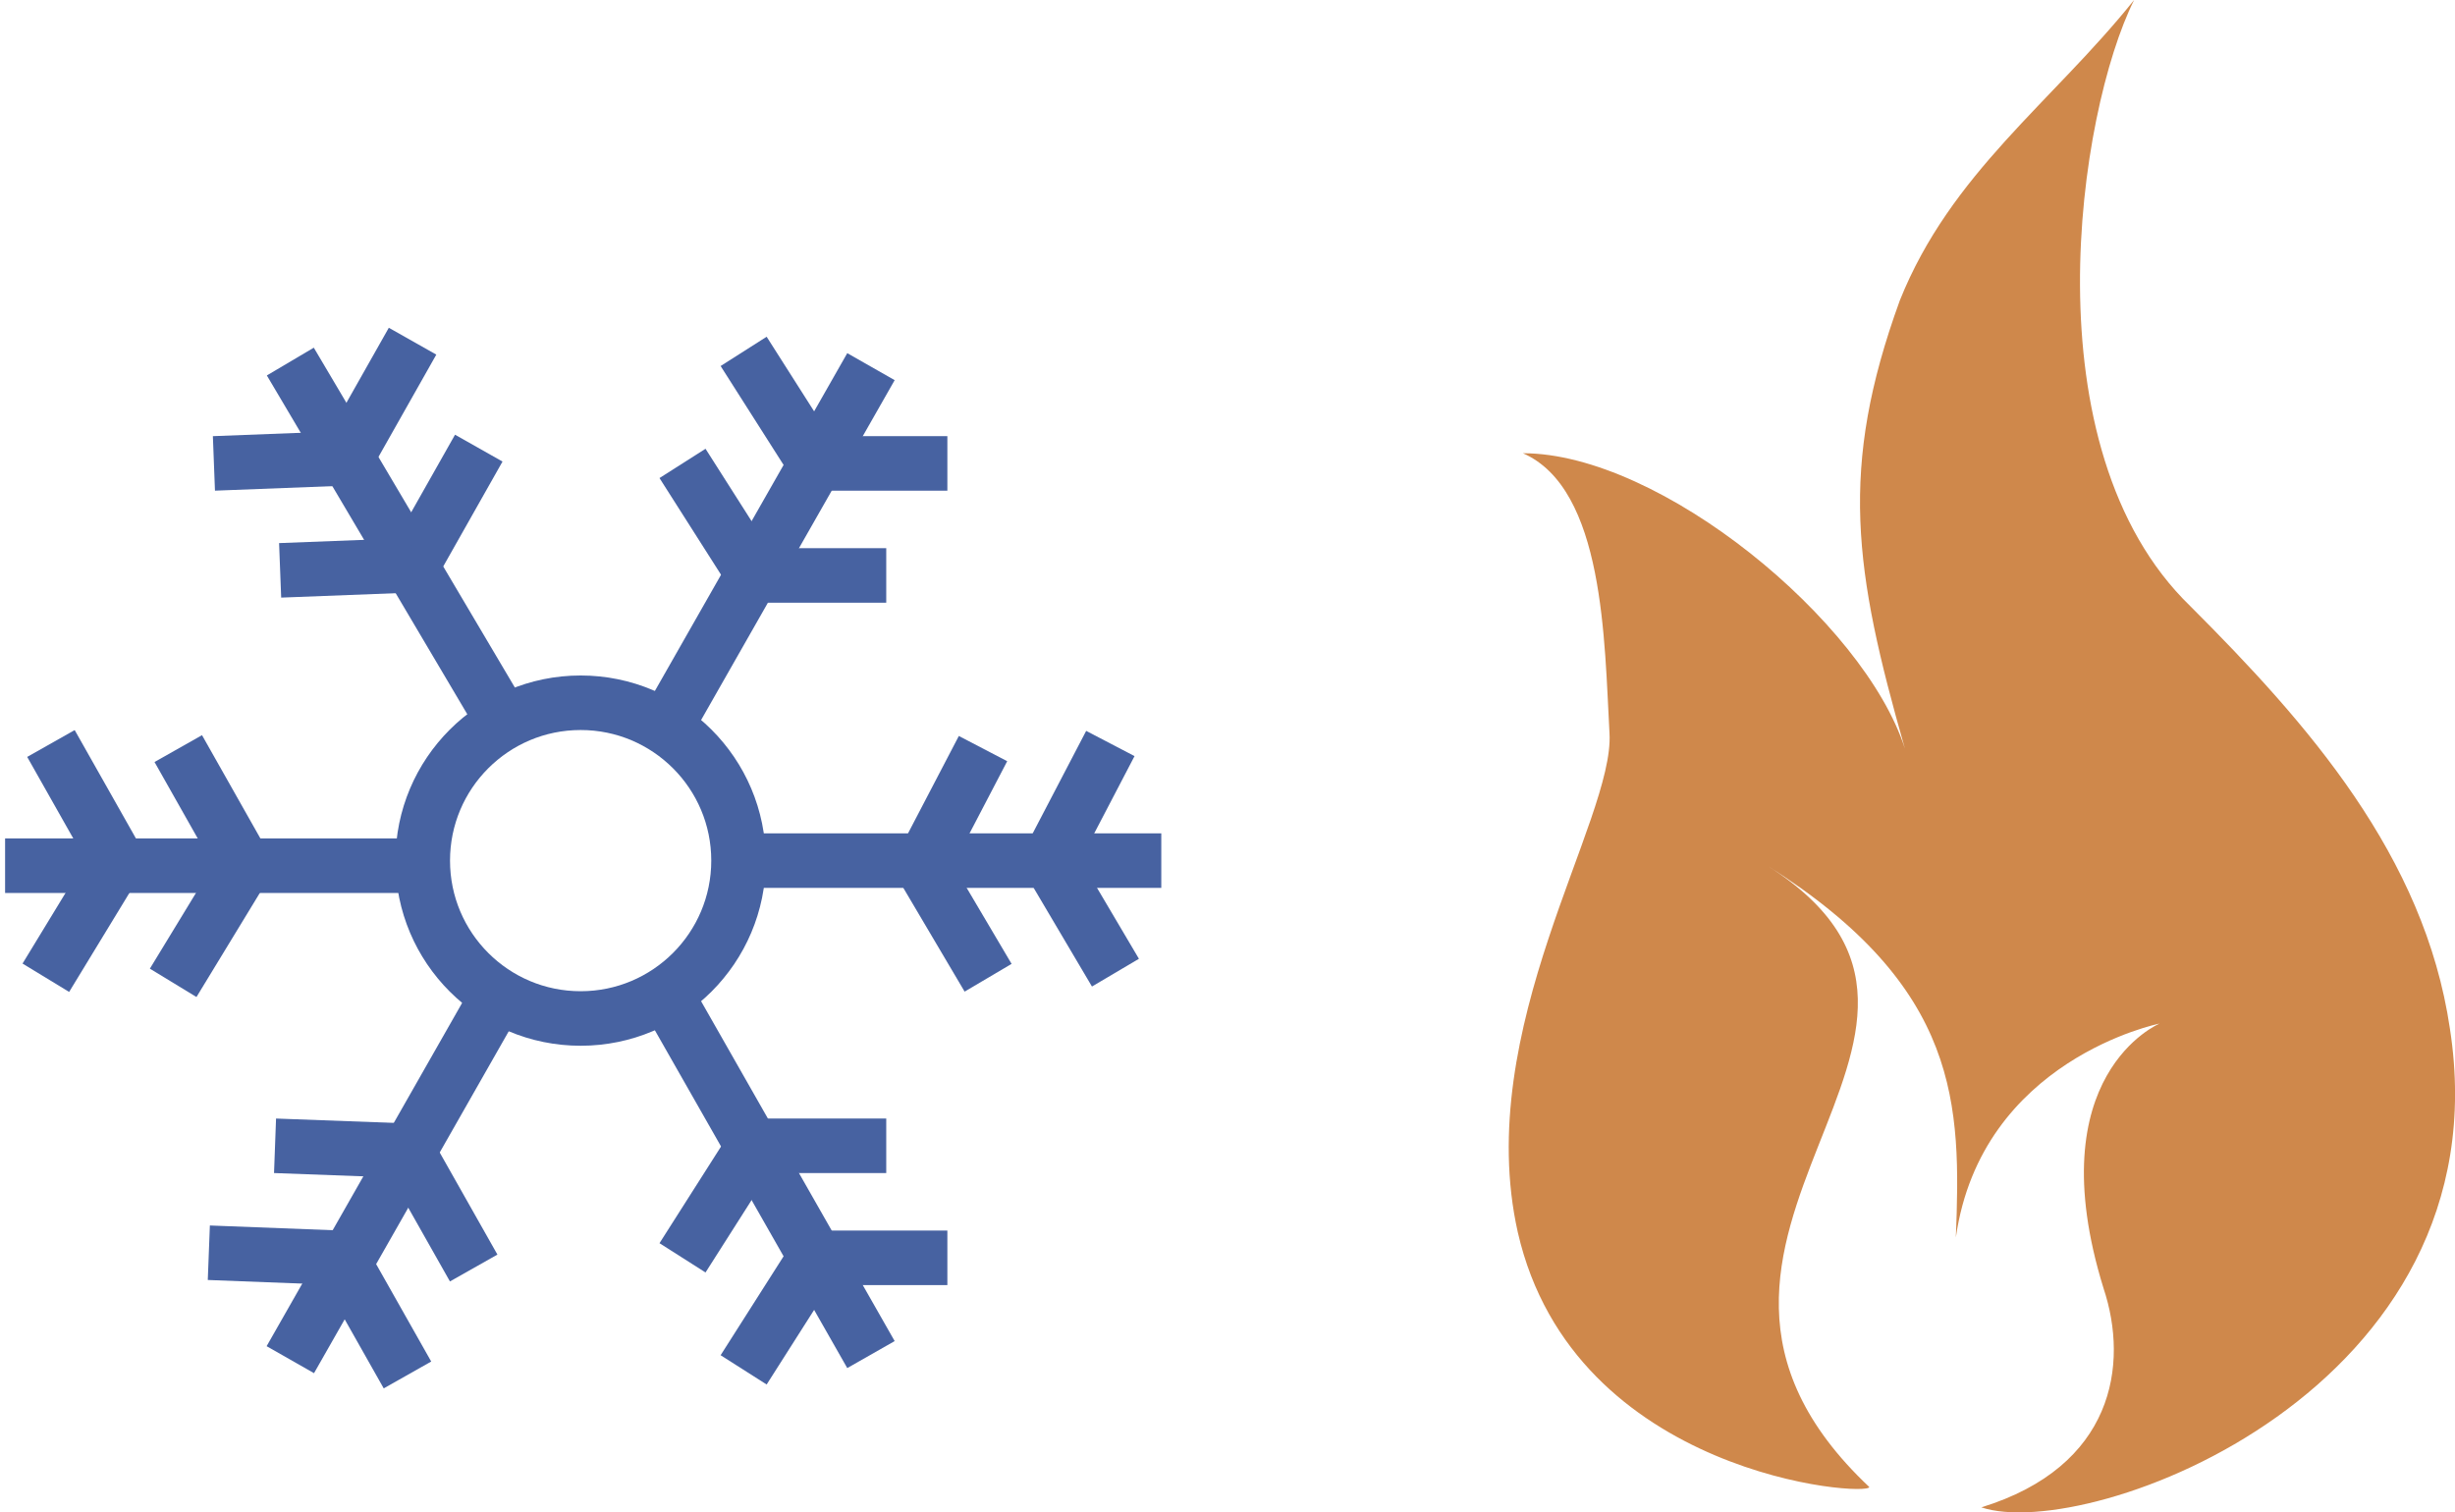 <?xml version="1.0" encoding="utf-8"?>
<!-- Generator: Adobe Illustrator 23.0.1, SVG Export Plug-In . SVG Version: 6.00 Build 0)  -->
<svg version="1.1" id="Layer_1" xmlns="http://www.w3.org/2000/svg" xmlns:xlink="http://www.w3.org/1999/xlink" x="0px" y="0px"
	 viewBox="0 0 48.2 29.7" style="enable-background:new 0 0 48.2 29.7;" xml:space="preserve">
<style type="text/css">
	.st0{fill:none;stroke:#4762A1;stroke-width:1.071;stroke-miterlimit:10;}
	.st1{fill:#CF884B;}
</style>
<g>
	<circle class="st0" cx="11.4" cy="16.9" r="3.1"/>
	<path class="st0" d="M13,14.2"/>
	<g>
		<line class="st0" x1="5.7" y1="7.1" x2="9.9" y2="14.2"/>
		<g>
			<line class="st0" x1="8.1" y1="6.7" x2="6.8" y2="9"/>
			<line class="st0" x1="4.2" y1="9.1" x2="6.8" y2="9"/>
		</g>
		<g>
			<line class="st0" x1="9.4" y1="8.8" x2="8.1" y2="11.1"/>
			<line class="st0" x1="5.5" y1="11.2" x2="8.1" y2="11.1"/>
		</g>
	</g>
	<g>
		<line class="st0" x1="17.1" y1="7.2" x2="13" y2="14.4"/>
		<g>
			<line class="st0" x1="18.6" y1="9.1" x2="16" y2="9.1"/>
			<line class="st0" x1="14.6" y1="6.9" x2="16" y2="9.1"/>
		</g>
		<g>
			<line class="st0" x1="17.4" y1="11.3" x2="14.8" y2="11.3"/>
			<line class="st0" x1="13.4" y1="9.1" x2="14.8" y2="11.3"/>
		</g>
	</g>
	<g>
		<line class="st0" x1="22.8" y1="16.9" x2="14.6" y2="16.9"/>
		<g>
			<line class="st0" x1="21.9" y1="19.1" x2="20.6" y2="16.9"/>
			<line class="st0" x1="21.8" y1="14.6" x2="20.6" y2="16.9"/>
		</g>
		<g>
			<line class="st0" x1="19.4" y1="19.2" x2="18.1" y2="17"/>
			<line class="st0" x1="19.3" y1="14.7" x2="18.1" y2="17"/>
		</g>
	</g>
	<g>
		<line class="st0" x1="0.1" y1="17" x2="8.3" y2="17"/>
		<g>
			<line class="st0" x1="0.9" y1="19.2" x2="2.3" y2="16.9"/>
			<line class="st0" x1="1" y1="14.6" x2="2.3" y2="16.9"/>
		</g>
		<g>
			<line class="st0" x1="3.4" y1="19.3" x2="4.8" y2="17"/>
			<line class="st0" x1="3.5" y1="14.7" x2="4.8" y2="17"/>
		</g>
	</g>
	<g>
		<line class="st0" x1="17.1" y1="26.6" x2="13" y2="19.4"/>
		<g>
			<line class="st0" x1="18.6" y1="24.7" x2="16" y2="24.7"/>
			<line class="st0" x1="14.6" y1="26.9" x2="16" y2="24.7"/>
		</g>
		<g>
			<line class="st0" x1="17.4" y1="22.5" x2="14.8" y2="22.5"/>
			<line class="st0" x1="13.4" y1="24.7" x2="14.8" y2="22.5"/>
		</g>
	</g>
	<g>
		<line class="st0" x1="5.7" y1="26.7" x2="9.8" y2="19.5"/>
		<g>
			<line class="st0" x1="8" y1="27" x2="6.7" y2="24.7"/>
			<line class="st0" x1="4.1" y1="24.6" x2="6.7" y2="24.7"/>
		</g>
		<g>
			<line class="st0" x1="9.3" y1="24.9" x2="8" y2="22.6"/>
			<line class="st0" x1="5.4" y1="22.5" x2="8.1" y2="22.6"/>
		</g>
	</g>
</g>
<path class="st1" d="M29.8,24.2c-0.9-4,1.9-8.1,1.8-9.8c-0.1-1.8-0.1-4.8-1.7-5.5c2.7,0,6.7,3.3,7.5,5.8c-1-3.5-1.3-5.5-0.1-8.8
	C38.3,3.4,40.3,2,41.9,0c-1.1,2.2-2.1,8.8,1.1,11.9c2.3,2.3,4.6,4.9,5.1,8.3c1.1,7.1-7.1,10.1-9.2,9.4c2.6-0.8,2.9-2.8,2.4-4.3
	c-1.3-4.2,1.1-5.2,1.1-5.2s-3.5,0.7-4,4.2c0.1-2.6,0.1-4.9-3.7-7.3c5.2,3.3-3.2,7.3,2,12.2C36.7,29.4,30.9,29,29.8,24.2z"/>
</svg>
